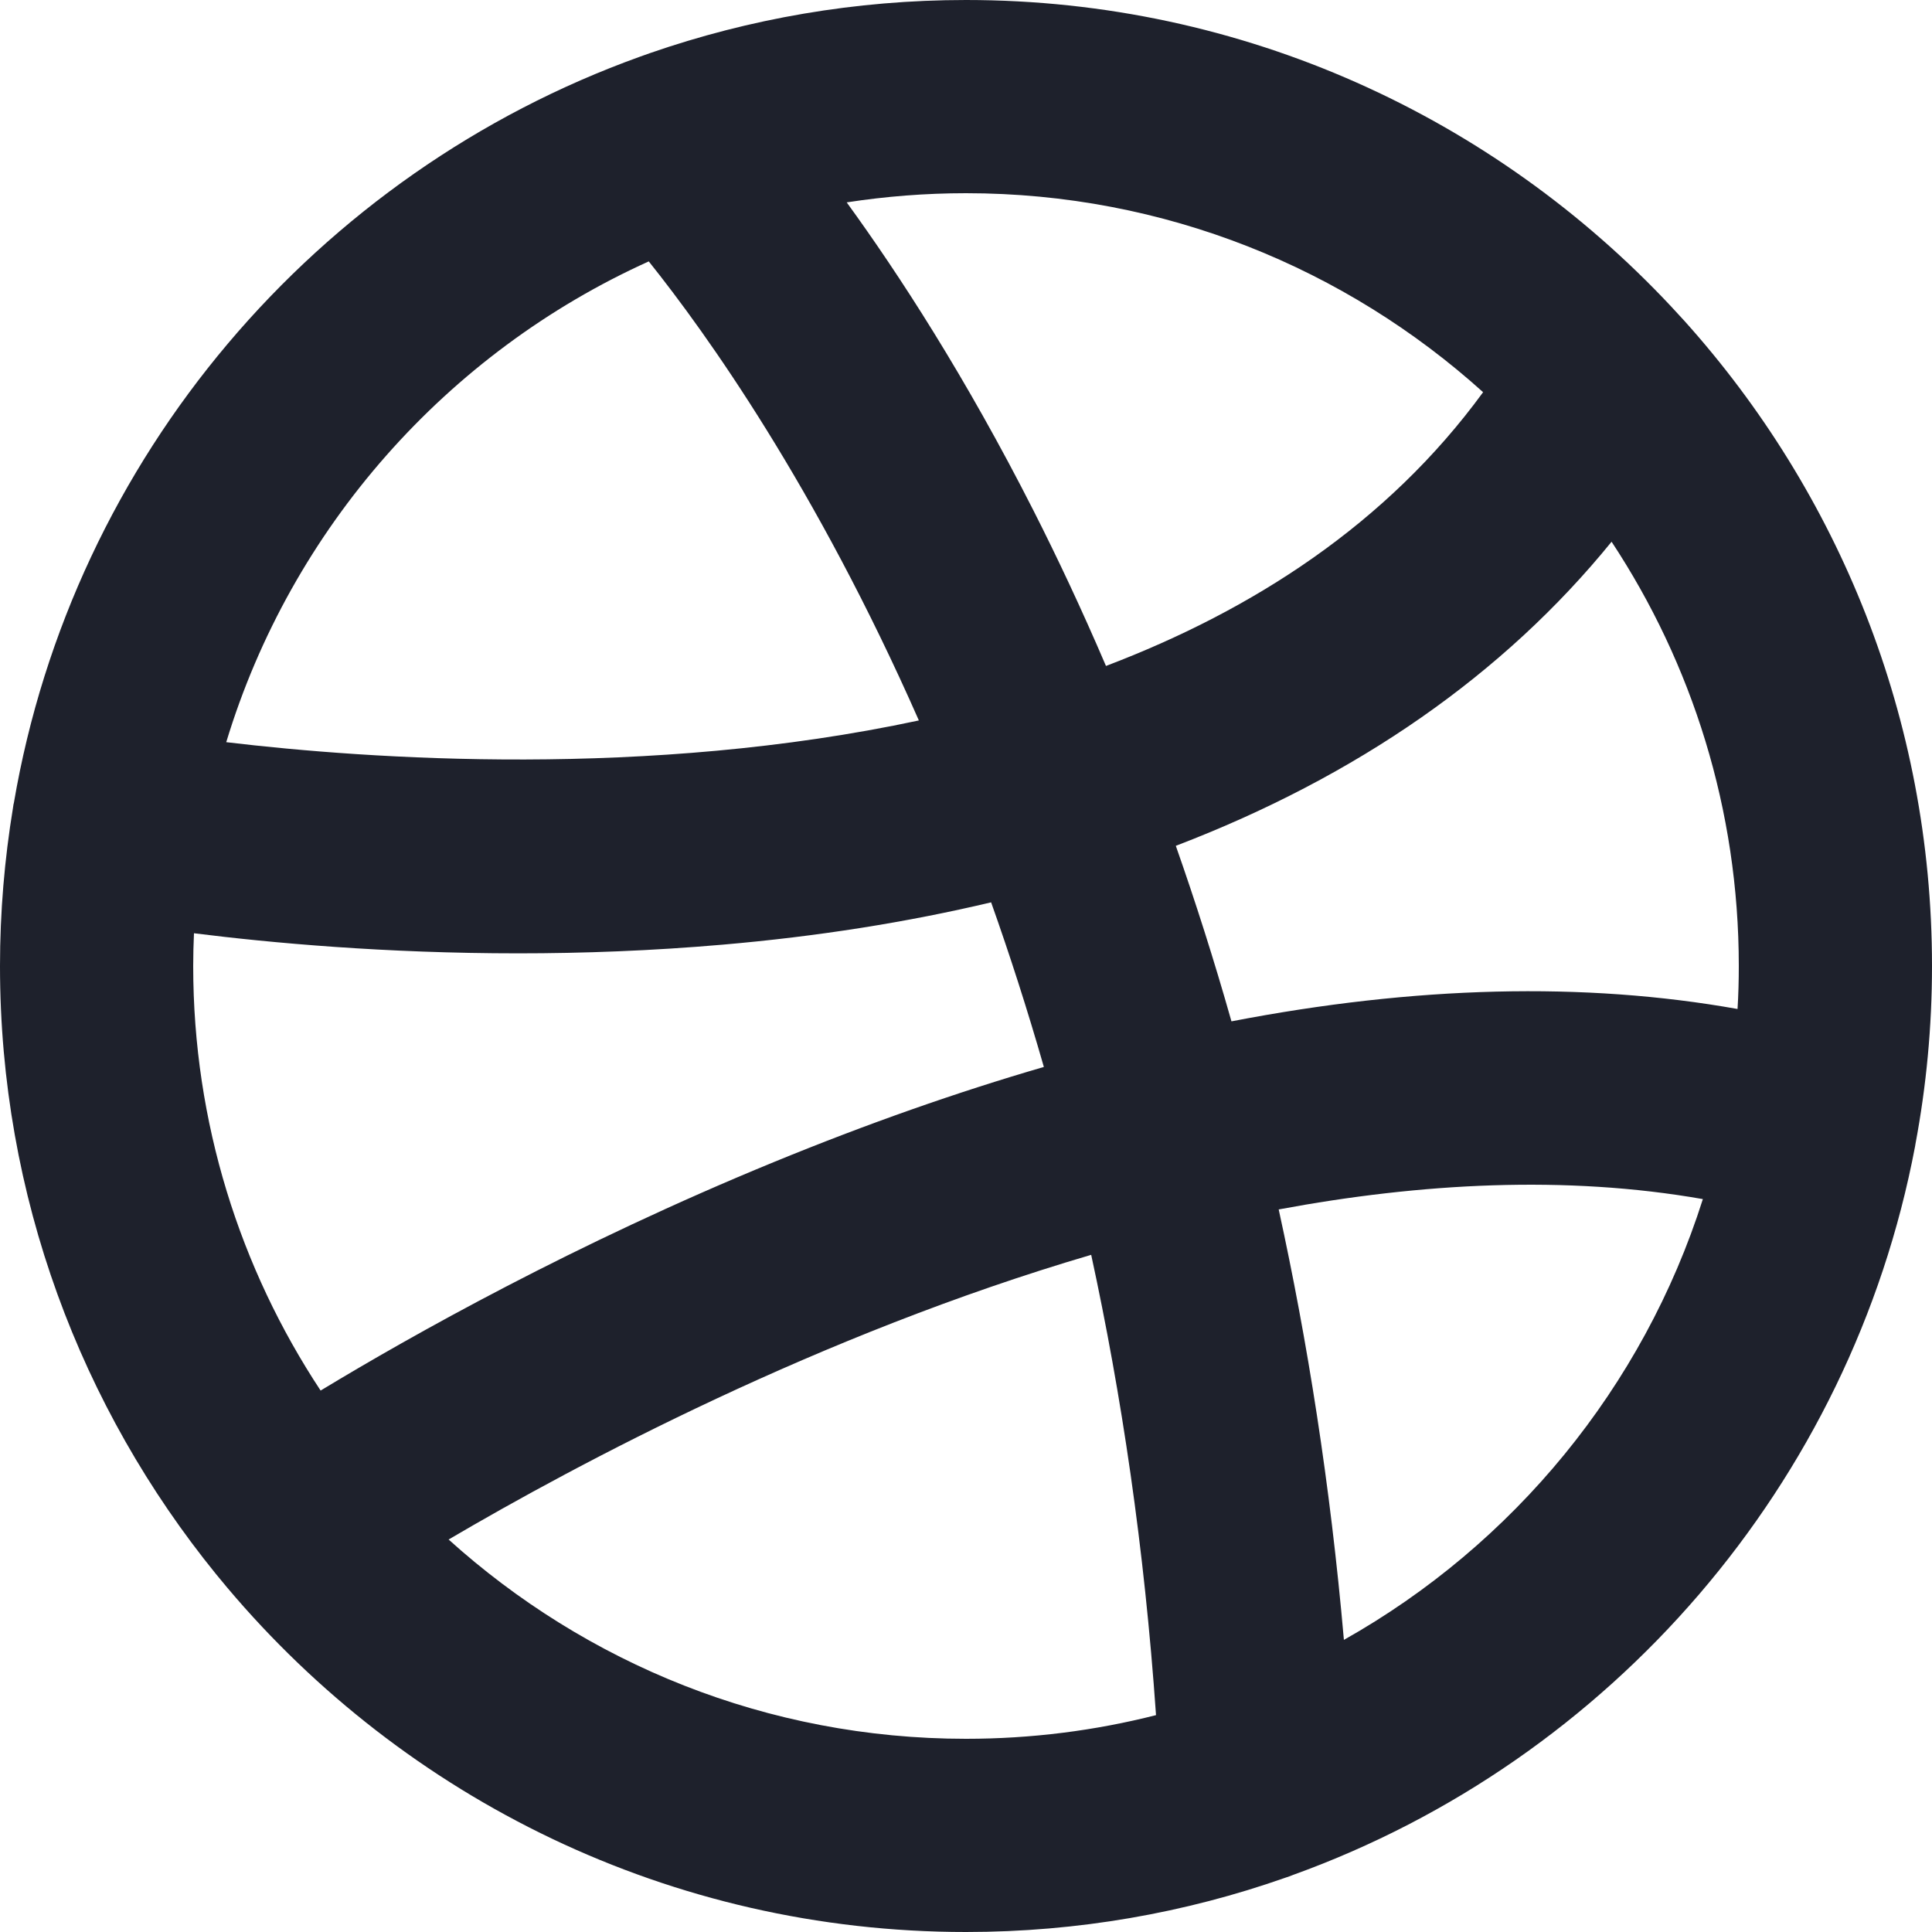 <svg width="20" height="20" viewBox="0 0 20 20" fill="none" xmlns="http://www.w3.org/2000/svg">
<path d="M17.439 3.324L17.298 3.171C15.472 1.221 12.876 0 10 0C8.856 0 7.756 0.194 6.731 0.549L6.627 0.586C3.279 1.789 0.754 4.73 0.143 8.315C0.142 8.319 0.141 8.322 0.14 8.325C0.138 8.337 0.137 8.348 0.135 8.359C0.047 8.893 0 9.441 0 10C0 12.384 0.839 14.575 2.237 16.296C2.237 16.297 2.353 16.436 2.353 16.436C4.189 18.614 6.935 20 10 20C11.158 20 12.271 19.802 13.306 19.438C13.333 19.429 13.36 19.42 13.386 19.409C16.671 18.224 19.162 15.364 19.825 11.866C19.826 11.858 19.828 11.849 19.829 11.841C19.941 11.244 20 10.629 20 10C20 7.437 19.03 5.096 17.439 3.324ZM10 2C12.057 2 13.934 2.78 15.353 4.06C14.36 5.421 12.97 6.316 11.449 6.894C11.195 6.301 10.942 5.765 10.699 5.286C9.995 3.899 9.304 2.837 8.765 2.095C9.168 2.033 9.58 2 10 2ZM6.716 2.706C7.312 3.451 8.444 5.034 9.512 7.458C6.707 8.059 3.83 7.86 2.342 7.683C3.015 5.464 4.628 3.649 6.716 2.706ZM2 10C2 9.886 2.003 9.773 2.008 9.661C2.805 9.761 3.986 9.869 5.364 9.869C6.032 9.869 6.745 9.843 7.482 9.779C8.465 9.694 9.391 9.547 10.26 9.341C10.451 9.878 10.634 10.446 10.806 11.045C9.905 11.307 8.975 11.634 8.015 12.028C5.947 12.876 4.26 13.825 3.319 14.395C2.486 13.133 2 11.622 2 10ZM10 18C7.942 18 6.063 17.218 4.644 15.937C5.978 15.153 8.484 13.816 11.296 12.99C11.609 14.432 11.847 16.021 11.967 17.755C11.338 17.915 10.678 18 10 18ZM13.912 16.976C13.771 15.364 13.534 13.877 13.237 12.52C14.709 12.246 16.21 12.164 17.628 12.413C17.01 14.362 15.665 15.989 13.912 16.976ZM17.987 10.445C16.4 10.162 14.649 10.206 12.748 10.573C12.566 9.931 12.372 9.325 12.172 8.756C14.049 8.038 15.568 6.98 16.683 5.608C17.515 6.869 18 8.379 18 10C18 10.149 17.996 10.297 17.987 10.445Z" fill="#1E212C"/>
</svg>
